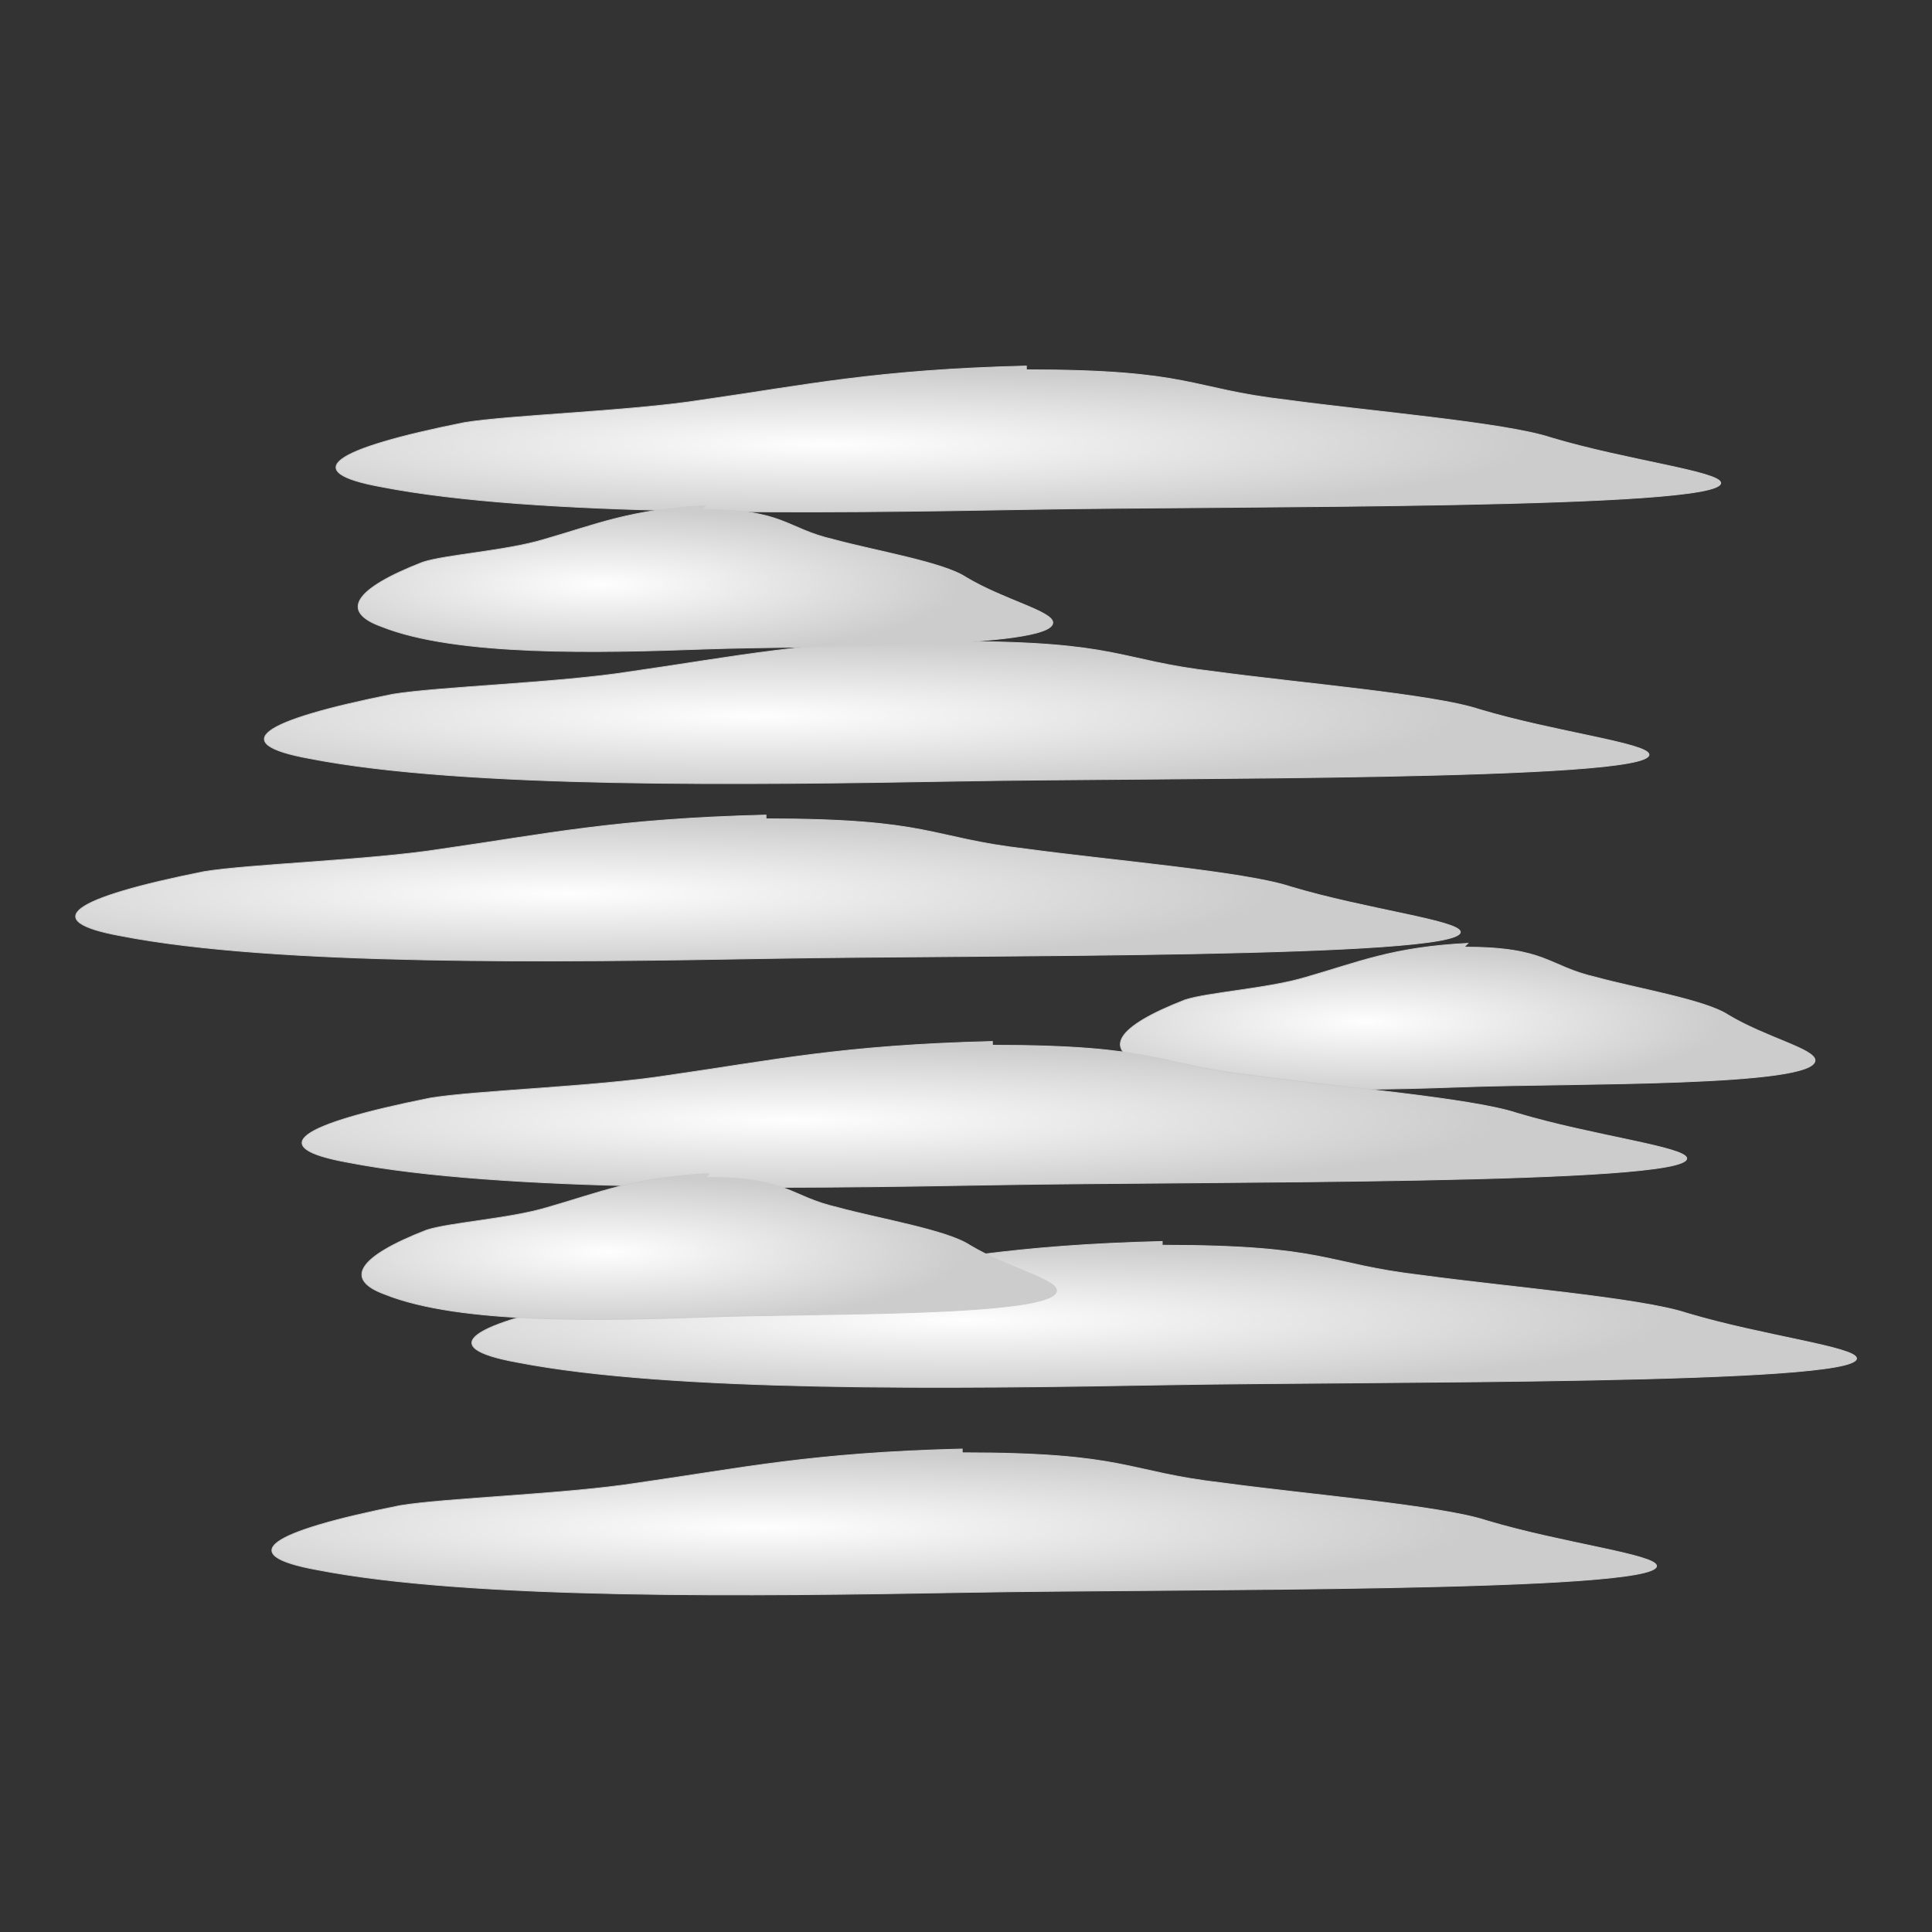 <?xml version="1.0" encoding="UTF-8"?>
<!DOCTYPE svg PUBLIC "-//W3C//DTD SVG 1.1//EN" "http://www.w3.org/Graphics/SVG/1.1/DTD/svg11.dtd">
<!-- Creator: CorelDRAW X6 -->
<svg xmlns="http://www.w3.org/2000/svg" xml:space="preserve" width="512px" height="512px" version="1.1" style="shape-rendering:geometricPrecision; text-rendering:geometricPrecision; image-rendering:optimizeQuality; fill-rule:evenodd; clip-rule:evenodd"
viewBox="0 0 512 512"
 xmlns:xlink="http://www.w3.org/1999/xlink">
 <rect x="0" y="0" width="512" height="512" fill="#333333" stroke="none"/>
 <defs>
  <style type="text/css">
   <![CDATA[
    .str0 {stroke:#CCCCCC;stroke-width:0.216}
    .fil2 {fill:none}
    .fil0 {fill:url(#id1)}
    .fil1 {fill:url(#id2)}
   ]]>
  </style>
   <clipPath id="id0">
    <rect x="89" y="311" width="191.269" height="41.487"/>
   </clipPath>
  <radialGradient id="id1" gradientUnits="objectBoundingBox" cx="37%" cy="52%" r="50%" fx="37%" fy="52%">
   <stop offset="0" style="stop-color:#FEFEFE"/>
   <stop offset="1" style="stop-color:#CCCCCC"/>
  </radialGradient>
  <radialGradient id="id2" gradientUnits="objectBoundingBox" xlink:href="#id1" cx="37%" cy="52%" r="50%" fx="37%" fy="52%">
  </radialGradient>
 </defs>
 <g id="Layer_x0020_1">
  <path class="fil0 str0" d="M253 170c44,0 43,5 69,8 22,3 58,6 70,10 20,6 45,9 45,12 0,7 -127,6 -183,7 -56,1 -131,2 -172,-6 -22,-4 -13,-10 22,-17 12,-2 44,-3 63,-6 28,-4 46,-8 86,-9z"/>
  <path class="fil0 str0" d="M272 98c44,0 43,5 69,8 22,3 58,6 70,10 20,6 45,9 45,12 0,7 -127,6 -183,7 -56,1 -131,2 -172,-6 -22,-4 -13,-10 22,-17 12,-2 44,-3 63,-6 28,-4 46,-8 86,-9z"/>
  <path class="fil0 str0" d="M388 251c22,0 22,5 35,8 11,3 29,6 35,10 10,6 23,9 23,12 0,7 -64,6 -92,7 -28,1 -66,2 -86,-6 -11,-4 -7,-10 11,-17 6,-2 22,-3 32,-6 14,-4 23,-8 43,-9z"/>
  <path class="fil0 str0" d="M308 330c44,0 43,5 69,8 22,3 58,6 70,10 20,6 45,9 45,12 0,7 -127,6 -183,7 -56,1 -131,2 -172,-6 -22,-4 -13,-10 22,-17 12,-2 44,-3 63,-6 28,-4 46,-8 86,-9z"/>
  <path class="fil0 str0" d="M263 277c44,0 43,5 69,8 22,3 58,6 70,10 20,6 45,9 45,12 0,7 -127,6 -183,7 -56,1 -131,2 -172,-6 -22,-4 -13,-10 22,-17 12,-2 44,-3 63,-6 28,-4 46,-8 86,-9z"/>
  <g style="clip-path:url(#id0)">
   <g id="Layer_x0020_1_0">
    <path class="fil1 str0" d="M187 312c22,0 22,5 35,8 11,3 29,6 35,10 10,6 23,9 23,12 0,7 -64,6 -92,7 -28,1 -66,2 -86,-6 -11,-4 -7,-10 11,-17 6,-2 22,-3 32,-6 14,-4 23,-8 43,-9z"/>
   </g>
  </g>
  <rect class="fil2" x="90" y="312" width="189.269" height="39.487"/>
  <path class="fil0 str0" d="M186 135c22,0 22,5 35,8 11,3 29,6 35,10 10,6 23,9 23,12 0,7 -64,6 -92,7 -28,1 -66,2 -86,-6 -11,-4 -7,-10 11,-17 6,-2 22,-3 32,-6 14,-4 23,-8 43,-9z"/>
  <path class="fil0 str0" d="M203 217c44,0 43,5 69,8 22,3 58,6 70,10 20,6 45,9 45,12 0,7 -127,6 -183,7 -56,1 -131,2 -172,-6 -22,-4 -13,-10 22,-17 12,-2 44,-3 63,-6 28,-4 46,-8 86,-9z"/>
  <path class="fil0 str0" d="M255 385c44,0 43,5 69,8 22,3 58,6 70,10 20,6 45,9 45,12 0,7 -127,6 -183,7 -56,1 -131,2 -172,-6 -22,-4 -13,-10 22,-17 12,-2 44,-3 63,-6 28,-4 46,-8 86,-9z"/>
 </g>
</svg>
